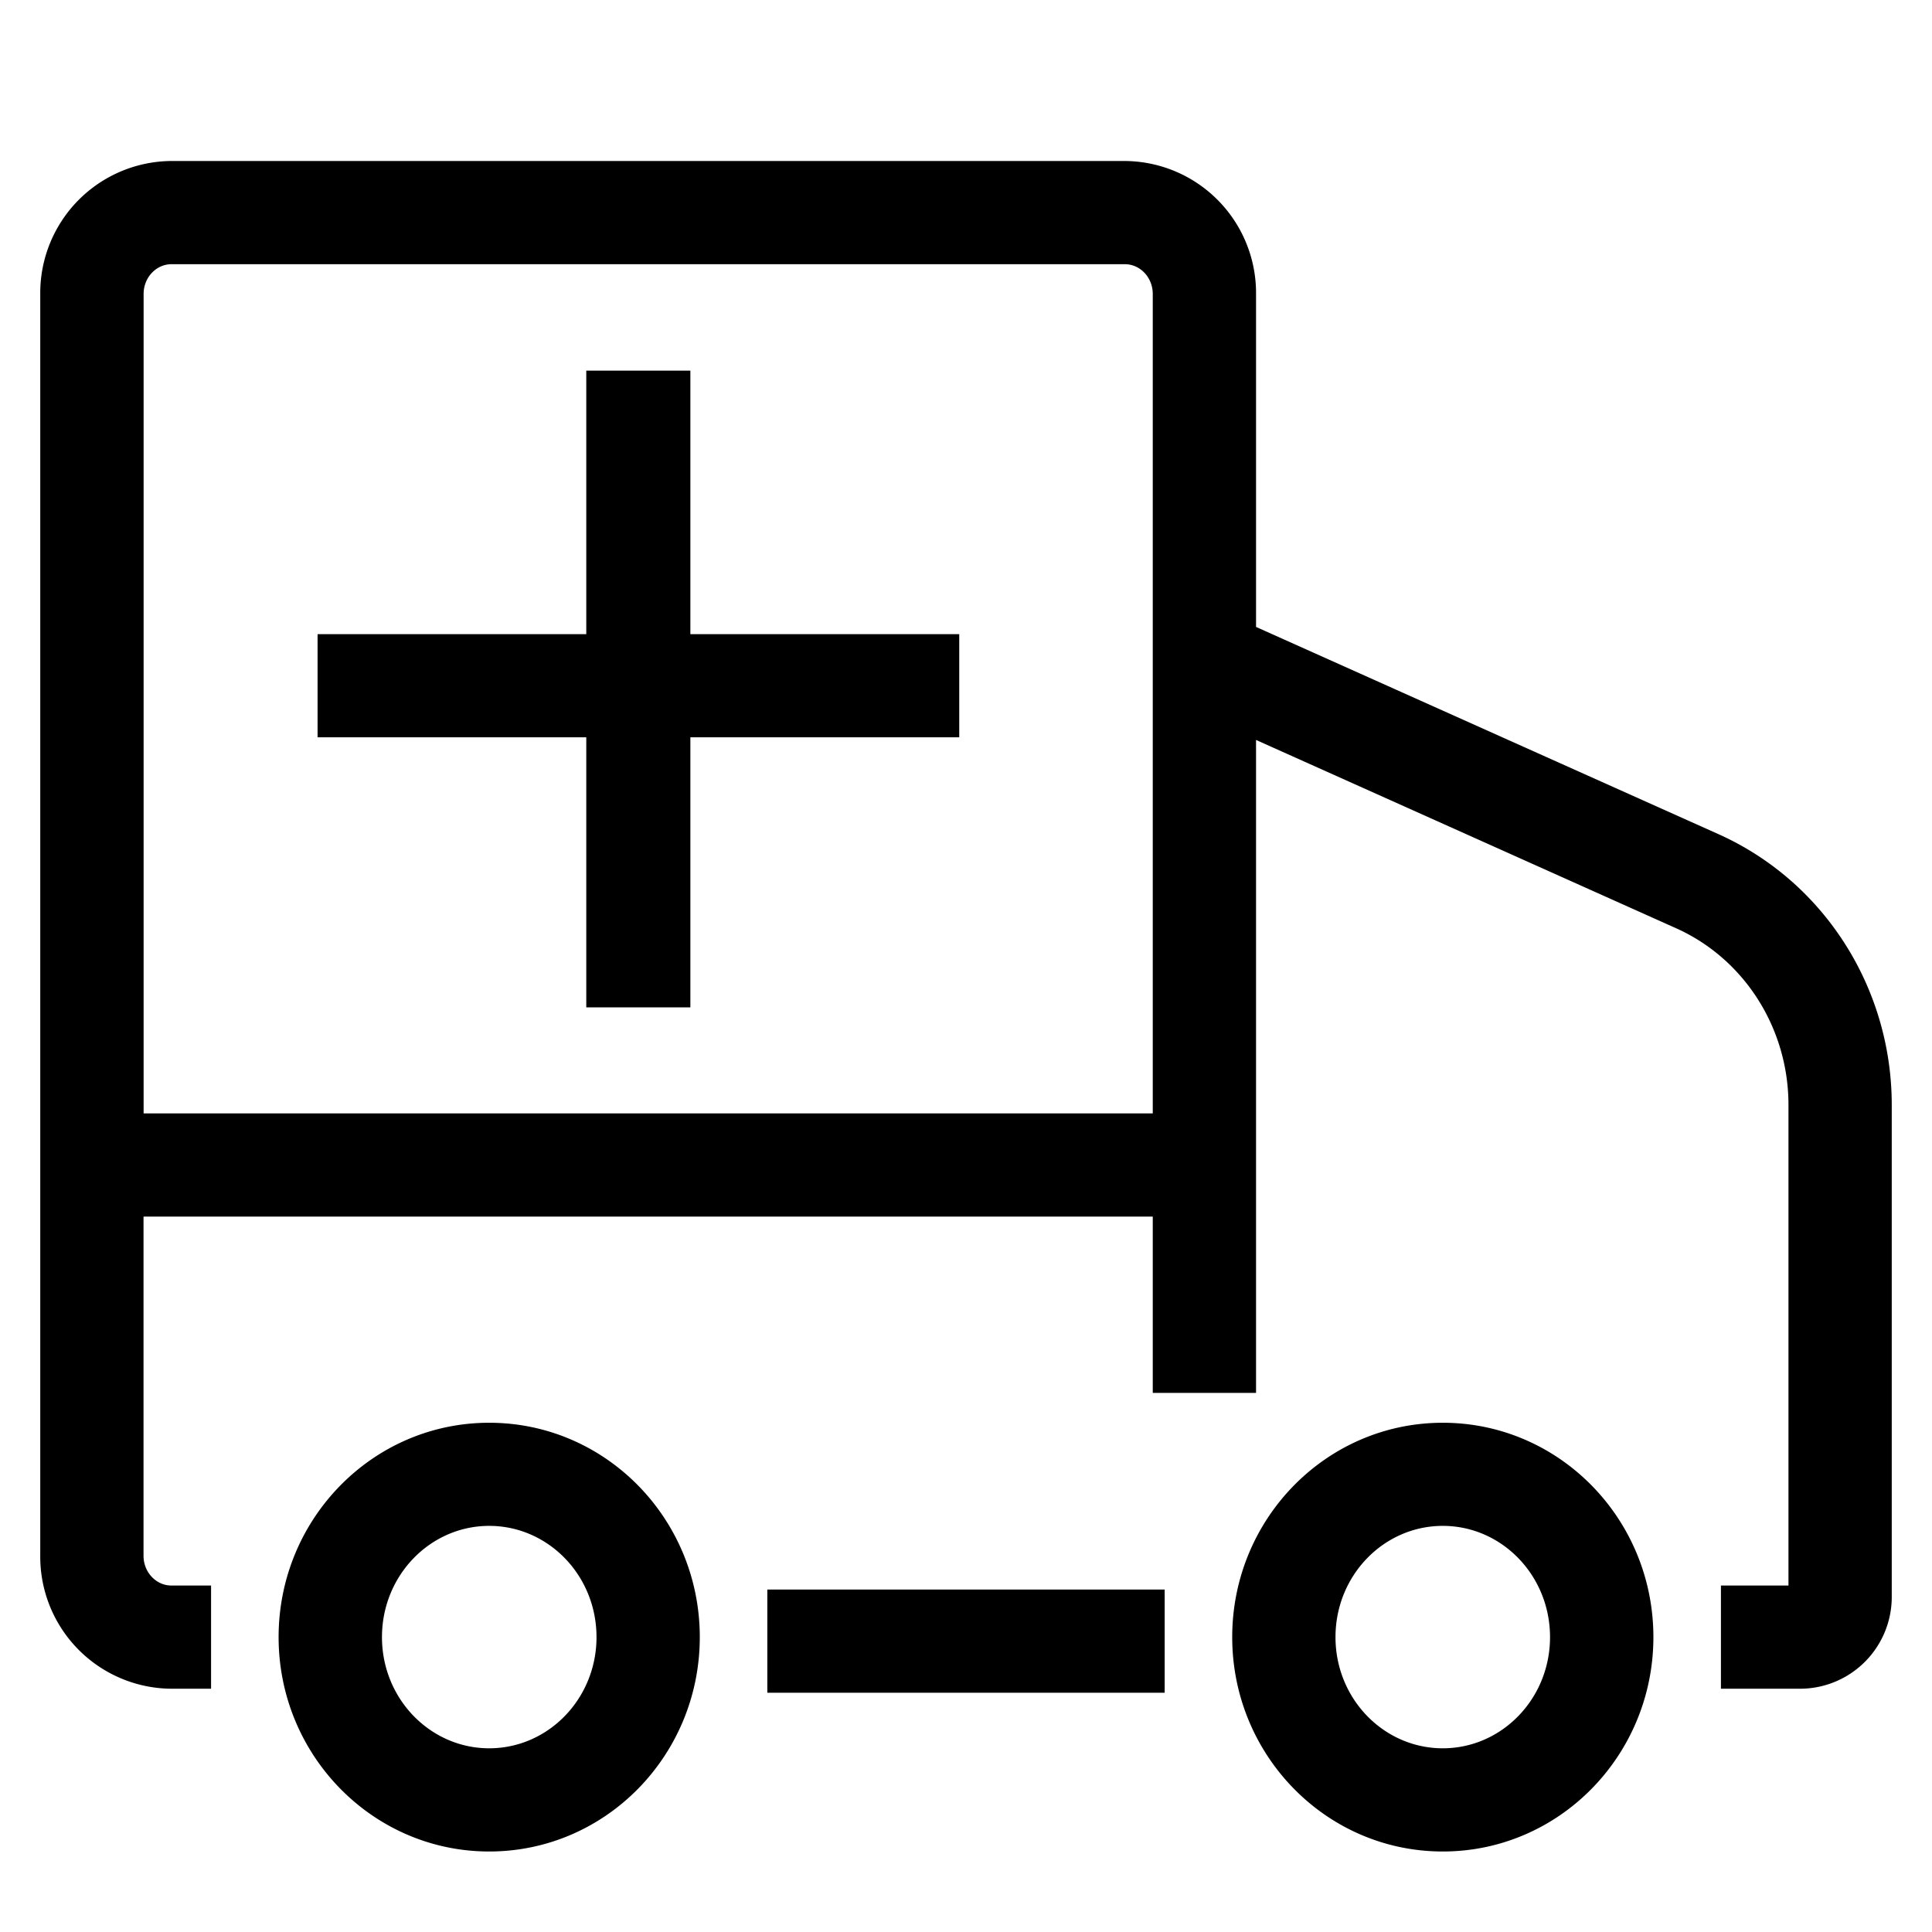 <svg xmlns="http://www.w3.org/2000/svg" width="24" height="24" viewBox="0 0 24 24" id="Vlt-icon-ambulance"><path fill="#000" fill-rule="nonzero" d="M7.283 7.878V4.604h1.293v3.274h3.34v1.281h-3.34v3.355H7.283V9.159H3.945V7.878h3.338zm-5.5 7.235v4.213c0 .208.159.37.346.37h.493v1.282H2.13A1.64 1.64 0 0 1 .5 19.326V3.652A1.64 1.64 0 0 1 2.129 2h11.845a1.64 1.64 0 0 1 1.629 1.652v4.136l5.744 2.574c1.31.587 2.153 1.908 2.153 3.364v6.105a1.14 1.14 0 0 1-1.135 1.147h-.987v-1.282h.839v-5.97c0-.955-.55-1.816-1.396-2.195l-5.218-2.339v8.111H14.32v-2.19H1.783zm0-1.282H14.32V3.652c0-.208-.159-.37-.346-.37H2.13c-.187 0-.346.162-.346.37v10.179zm12.685 5.915v1.282H9.532v-1.282h4.936zM17.923 23c-1.449 0-2.616-1.196-2.616-2.663 0-1.468 1.167-2.663 2.616-2.663 1.448 0 2.616 1.195 2.616 2.663 0 1.467-1.168 2.663-2.616 2.663zm0-1.282c.732 0 1.332-.615 1.332-1.381 0-.767-.6-1.382-1.332-1.382-.733 0-1.333.615-1.333 1.382 0 .766.6 1.381 1.333 1.381zM6.077 23c-1.448 0-2.616-1.196-2.616-2.663 0-1.468 1.168-2.663 2.616-2.663 1.449 0 2.616 1.195 2.616 2.663C8.693 21.804 7.526 23 6.077 23zm0-1.282c.733 0 1.333-.615 1.333-1.381 0-.767-.6-1.382-1.333-1.382-.732 0-1.332.615-1.332 1.382 0 .766.6 1.381 1.332 1.381z"/></svg>